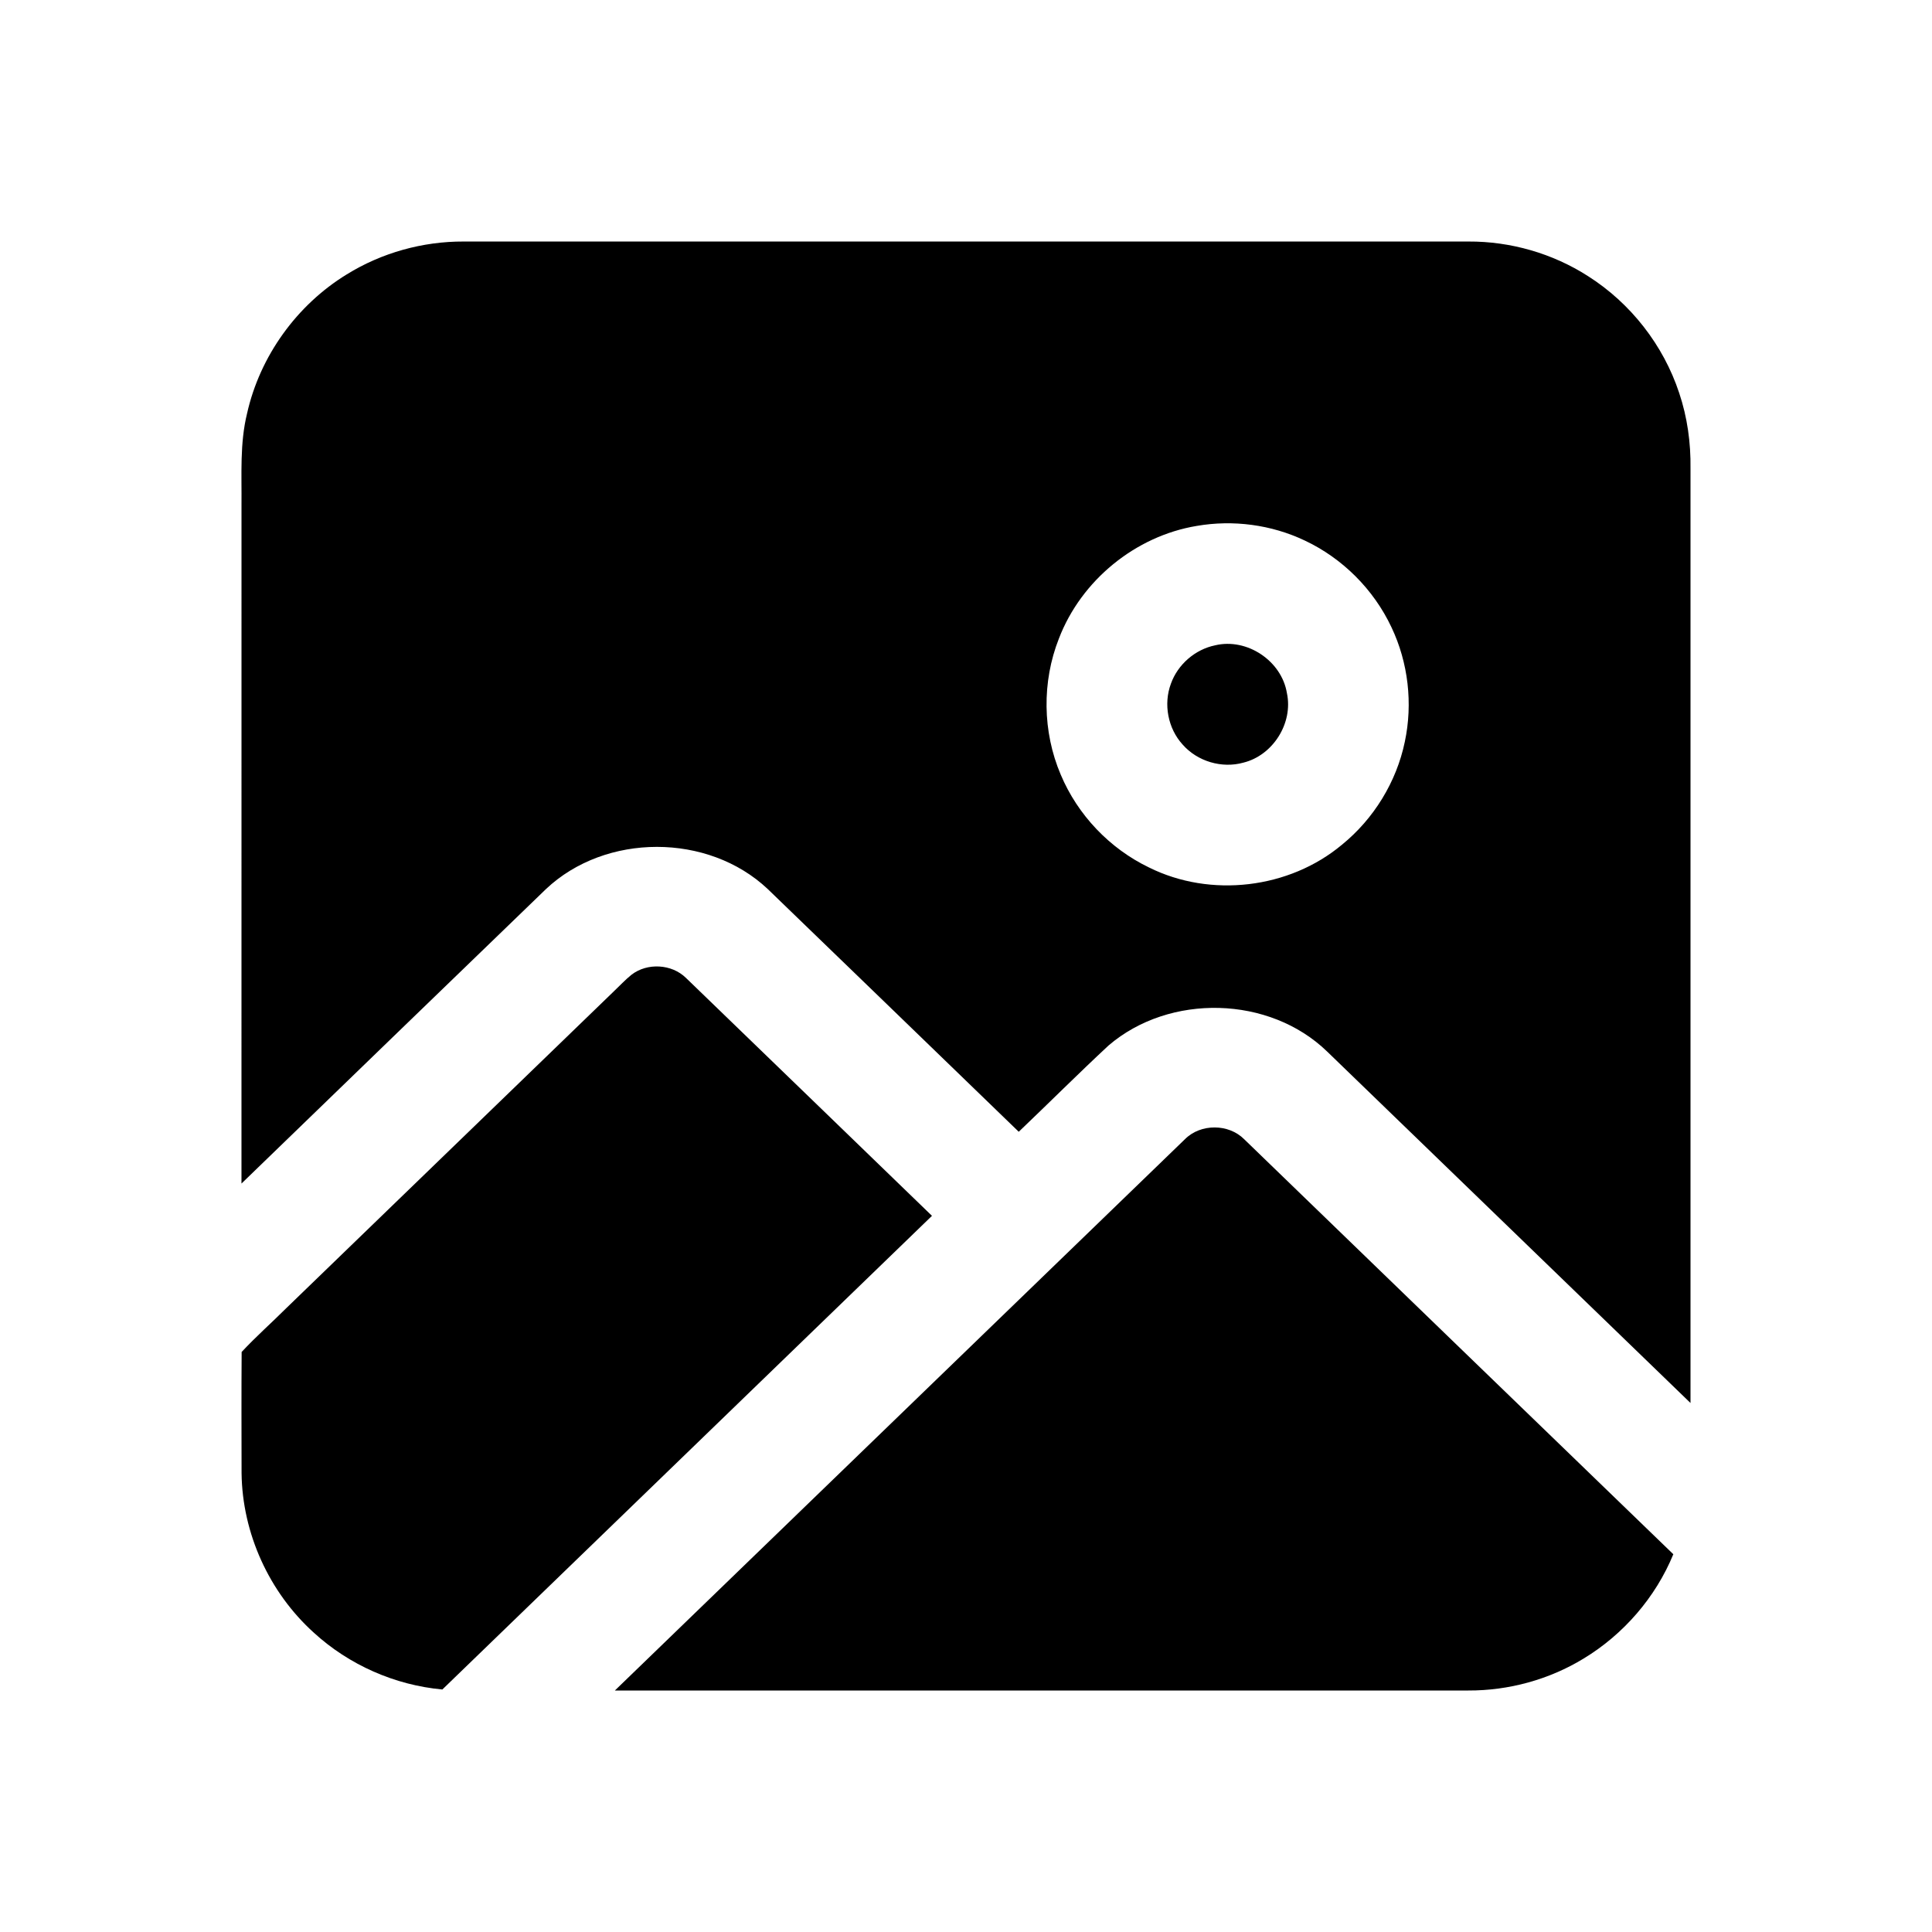 <?xml version="1.0" encoding="UTF-8" ?>
<!DOCTYPE svg PUBLIC "-//W3C//DTD SVG 1.1//EN" "http://www.w3.org/Graphics/SVG/1.1/DTD/svg11.dtd">
<svg width="800pt" height="800pt" viewBox="0 0 800 800" version="1.1" xmlns="http://www.w3.org/2000/svg">
<g id="#000000ff">
<path fill="#000000" opacity="1.00" d=" M 143.58 113.62 C 158.03 104.67 175.01 99.94 191.99 100.01 C 330.67 100.00 469.35 100.00 608.03 100.01 C 625.47 99.92 642.90 104.92 657.58 114.35 C 675.20 125.53 688.79 142.91 695.32 162.74 C 698.69 172.77 700.15 183.38 700.00 193.95 C 700.00 322.95 700.00 451.95 700.00 580.95 C 649.88 532.47 599.76 483.97 549.62 435.50 C 525.71 412.23 484.27 411.26 459.02 432.92 C 446.44 444.62 434.28 456.78 421.84 468.64 C 387.19 435.15 352.60 401.60 317.91 368.14 C 293.24 344.85 250.77 344.86 226.09 368.13 C 184.02 408.74 142.00 449.42 99.99 490.08 C 100.02 396.41 99.99 302.74 100.00 209.07 C 100.12 196.42 99.26 183.58 102.31 171.18 C 107.62 147.49 122.89 126.29 143.58 113.62 M 495.54 217.77 C 470.11 221.98 447.70 240.34 438.48 264.39 C 431.39 282.32 431.66 303.01 439.22 320.75 C 446.22 337.42 459.46 351.35 475.76 359.19 C 501.27 371.89 533.86 368.05 555.71 349.75 C 568.87 339.04 578.26 323.76 581.71 307.13 C 585.07 291.29 583.13 274.37 576.18 259.75 C 568.83 244.10 555.90 231.16 540.25 223.81 C 526.45 217.25 510.60 215.16 495.54 217.77 Z" />
<path fill="#000000" opacity="1.00" d=" M 503.17 267.21 C 516.36 264.06 530.69 273.64 532.88 286.99 C 535.54 299.39 527.13 312.78 514.83 315.80 C 505.91 318.28 495.79 315.27 489.70 308.30 C 483.61 301.64 481.69 291.56 484.85 283.11 C 487.69 275.13 494.87 268.91 503.17 267.21 Z" />
<path fill="#000000" opacity="1.00" d=" M 261.50 403.61 C 268.03 398.58 278.13 399.14 284.03 404.92 C 318.02 437.74 351.95 470.60 385.91 503.45 C 318.34 568.84 250.75 634.20 183.17 699.58 C 163.50 697.78 144.50 689.40 129.94 676.05 C 111.46 659.38 100.32 634.91 100.03 610.02 C 100.00 593.29 99.94 576.55 100.06 559.82 C 105.92 553.51 112.42 547.78 118.53 541.69 C 163.79 497.92 209.04 454.14 254.30 410.37 C 256.70 408.11 258.93 405.67 261.50 403.61 Z" />
<path fill="#000000" opacity="1.00" d=" M 490.70 471.68 C 497.17 465.21 508.75 465.25 515.20 471.74 C 574.44 529.00 633.61 586.35 692.89 643.58 C 685.54 661.45 672.26 676.77 655.75 686.77 C 641.45 695.49 624.71 700.07 607.98 700.00 C 490.19 700.01 372.40 699.99 254.61 700.00 C 333.32 623.91 411.99 547.78 490.70 471.68 Z" />
</g>
</svg>
